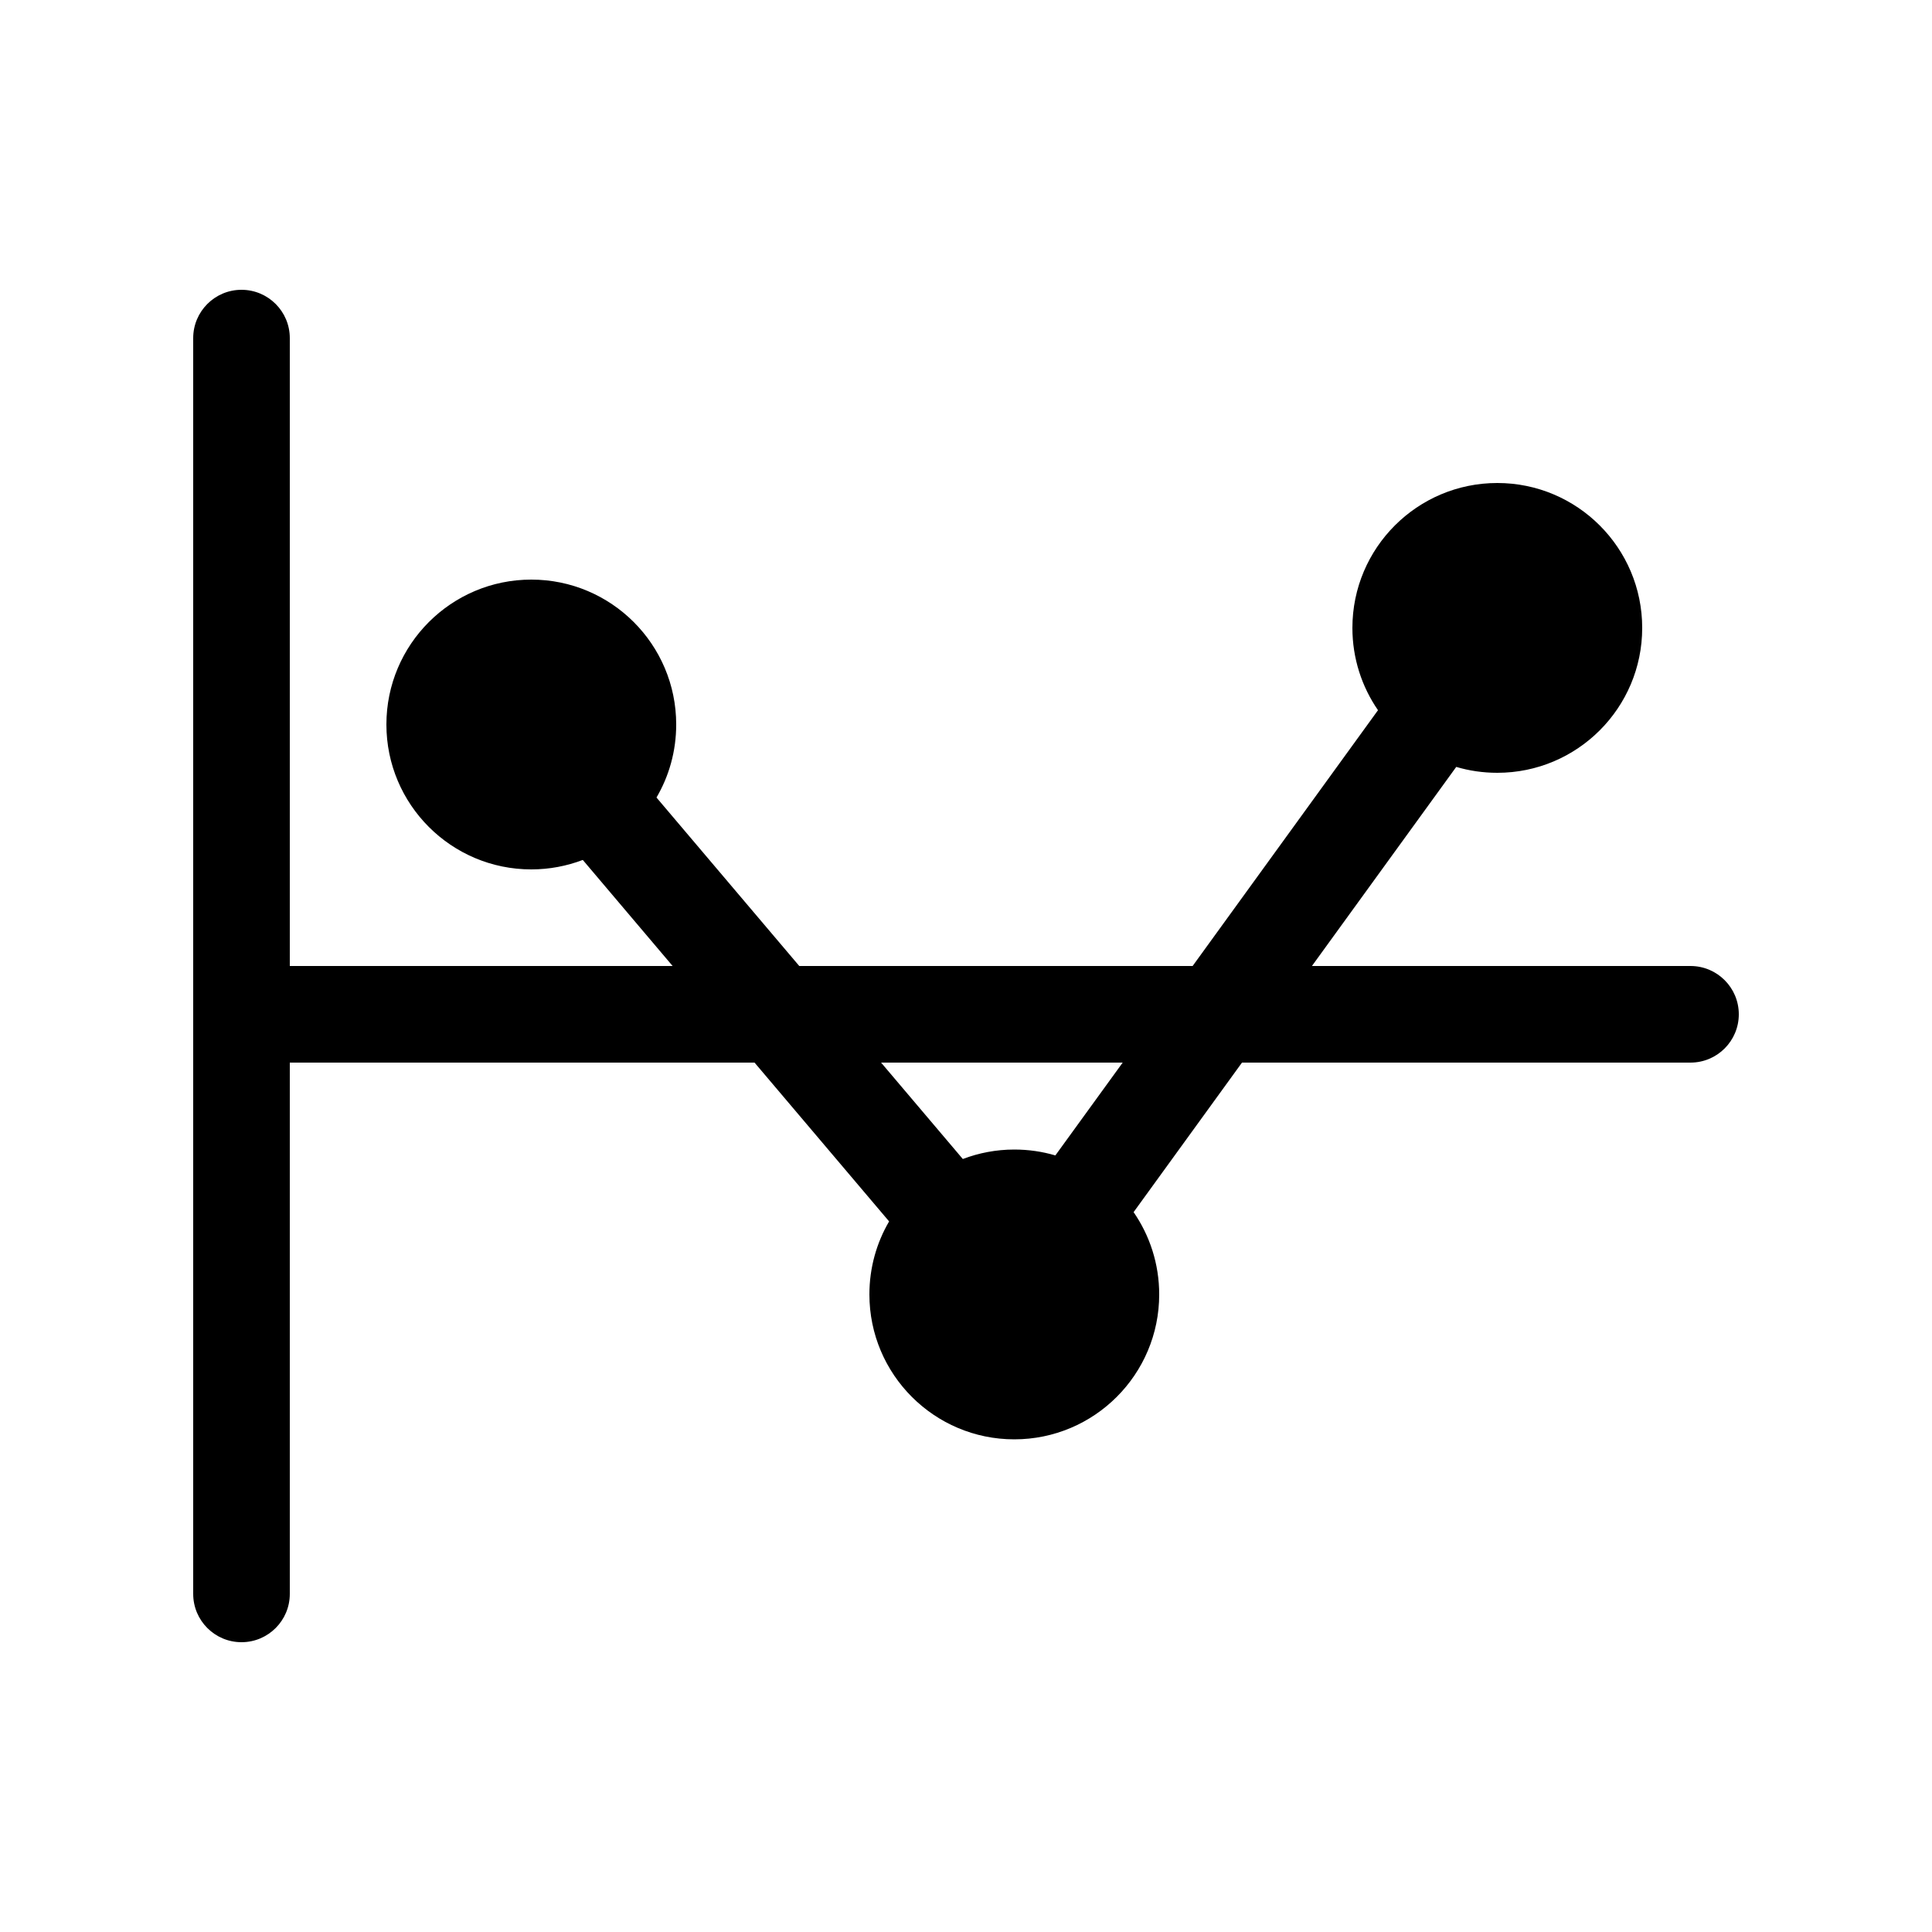 <?xml version="1.0" encoding="UTF-8"?>
<svg width="20px" height="20px" viewBox="0 0 20 20" version="1.1" xmlns="http://www.w3.org/2000/svg" xmlns:xlink="http://www.w3.org/1999/xlink">
    <path d="M6.963,10 L6.033,8.902 C5.867,8.965 5.688,9 5.5,9 C4.672,9 4,8.328 4,7.5 C4,6.672 4.672,6 5.5,6 C6.328,6 7,6.672 7,7.5 C7,7.776 6.926,8.034 6.796,8.256 L8.274,10 L12.346,10 L14.265,7.352 C14.098,7.11 14,6.816 14,6.5 C14,5.672 14.672,5 15.5,5 C16.328,5 17,5.672 17,6.5 C17,7.328 16.328,8 15.5,8 C15.352,8 15.21,7.979 15.075,7.939 L13.581,10 L17.5,10 C17.776,10 18,10.224 18,10.5 C18,10.776 17.776,11 17.5,11 L12.857,11 L11.735,12.548 C11.902,12.79 12,13.084 12,13.4 C12,14.228 11.328,14.9 10.5,14.9 C9.672,14.9 9,14.228 9,13.4 C9,13.124 9.074,12.866 9.204,12.644 L7.811,11 L3,11 L3,16.5 C3,16.776 2.776,17 2.5,17 C2.224,17 2,16.776 2,16.5 L2,3.5 C2,3.224 2.224,3 2.5,3 C2.776,3 3,3.224 3,3.5 L3,10 L6.963,10 Z M11.622,11 L9.121,11 L9.967,11.998 C10.133,11.935 10.312,11.9 10.5,11.9 C10.648,11.9 10.79,11.921 10.925,11.961 L11.622,11 Z" fill="currentColor"></path>
</svg>